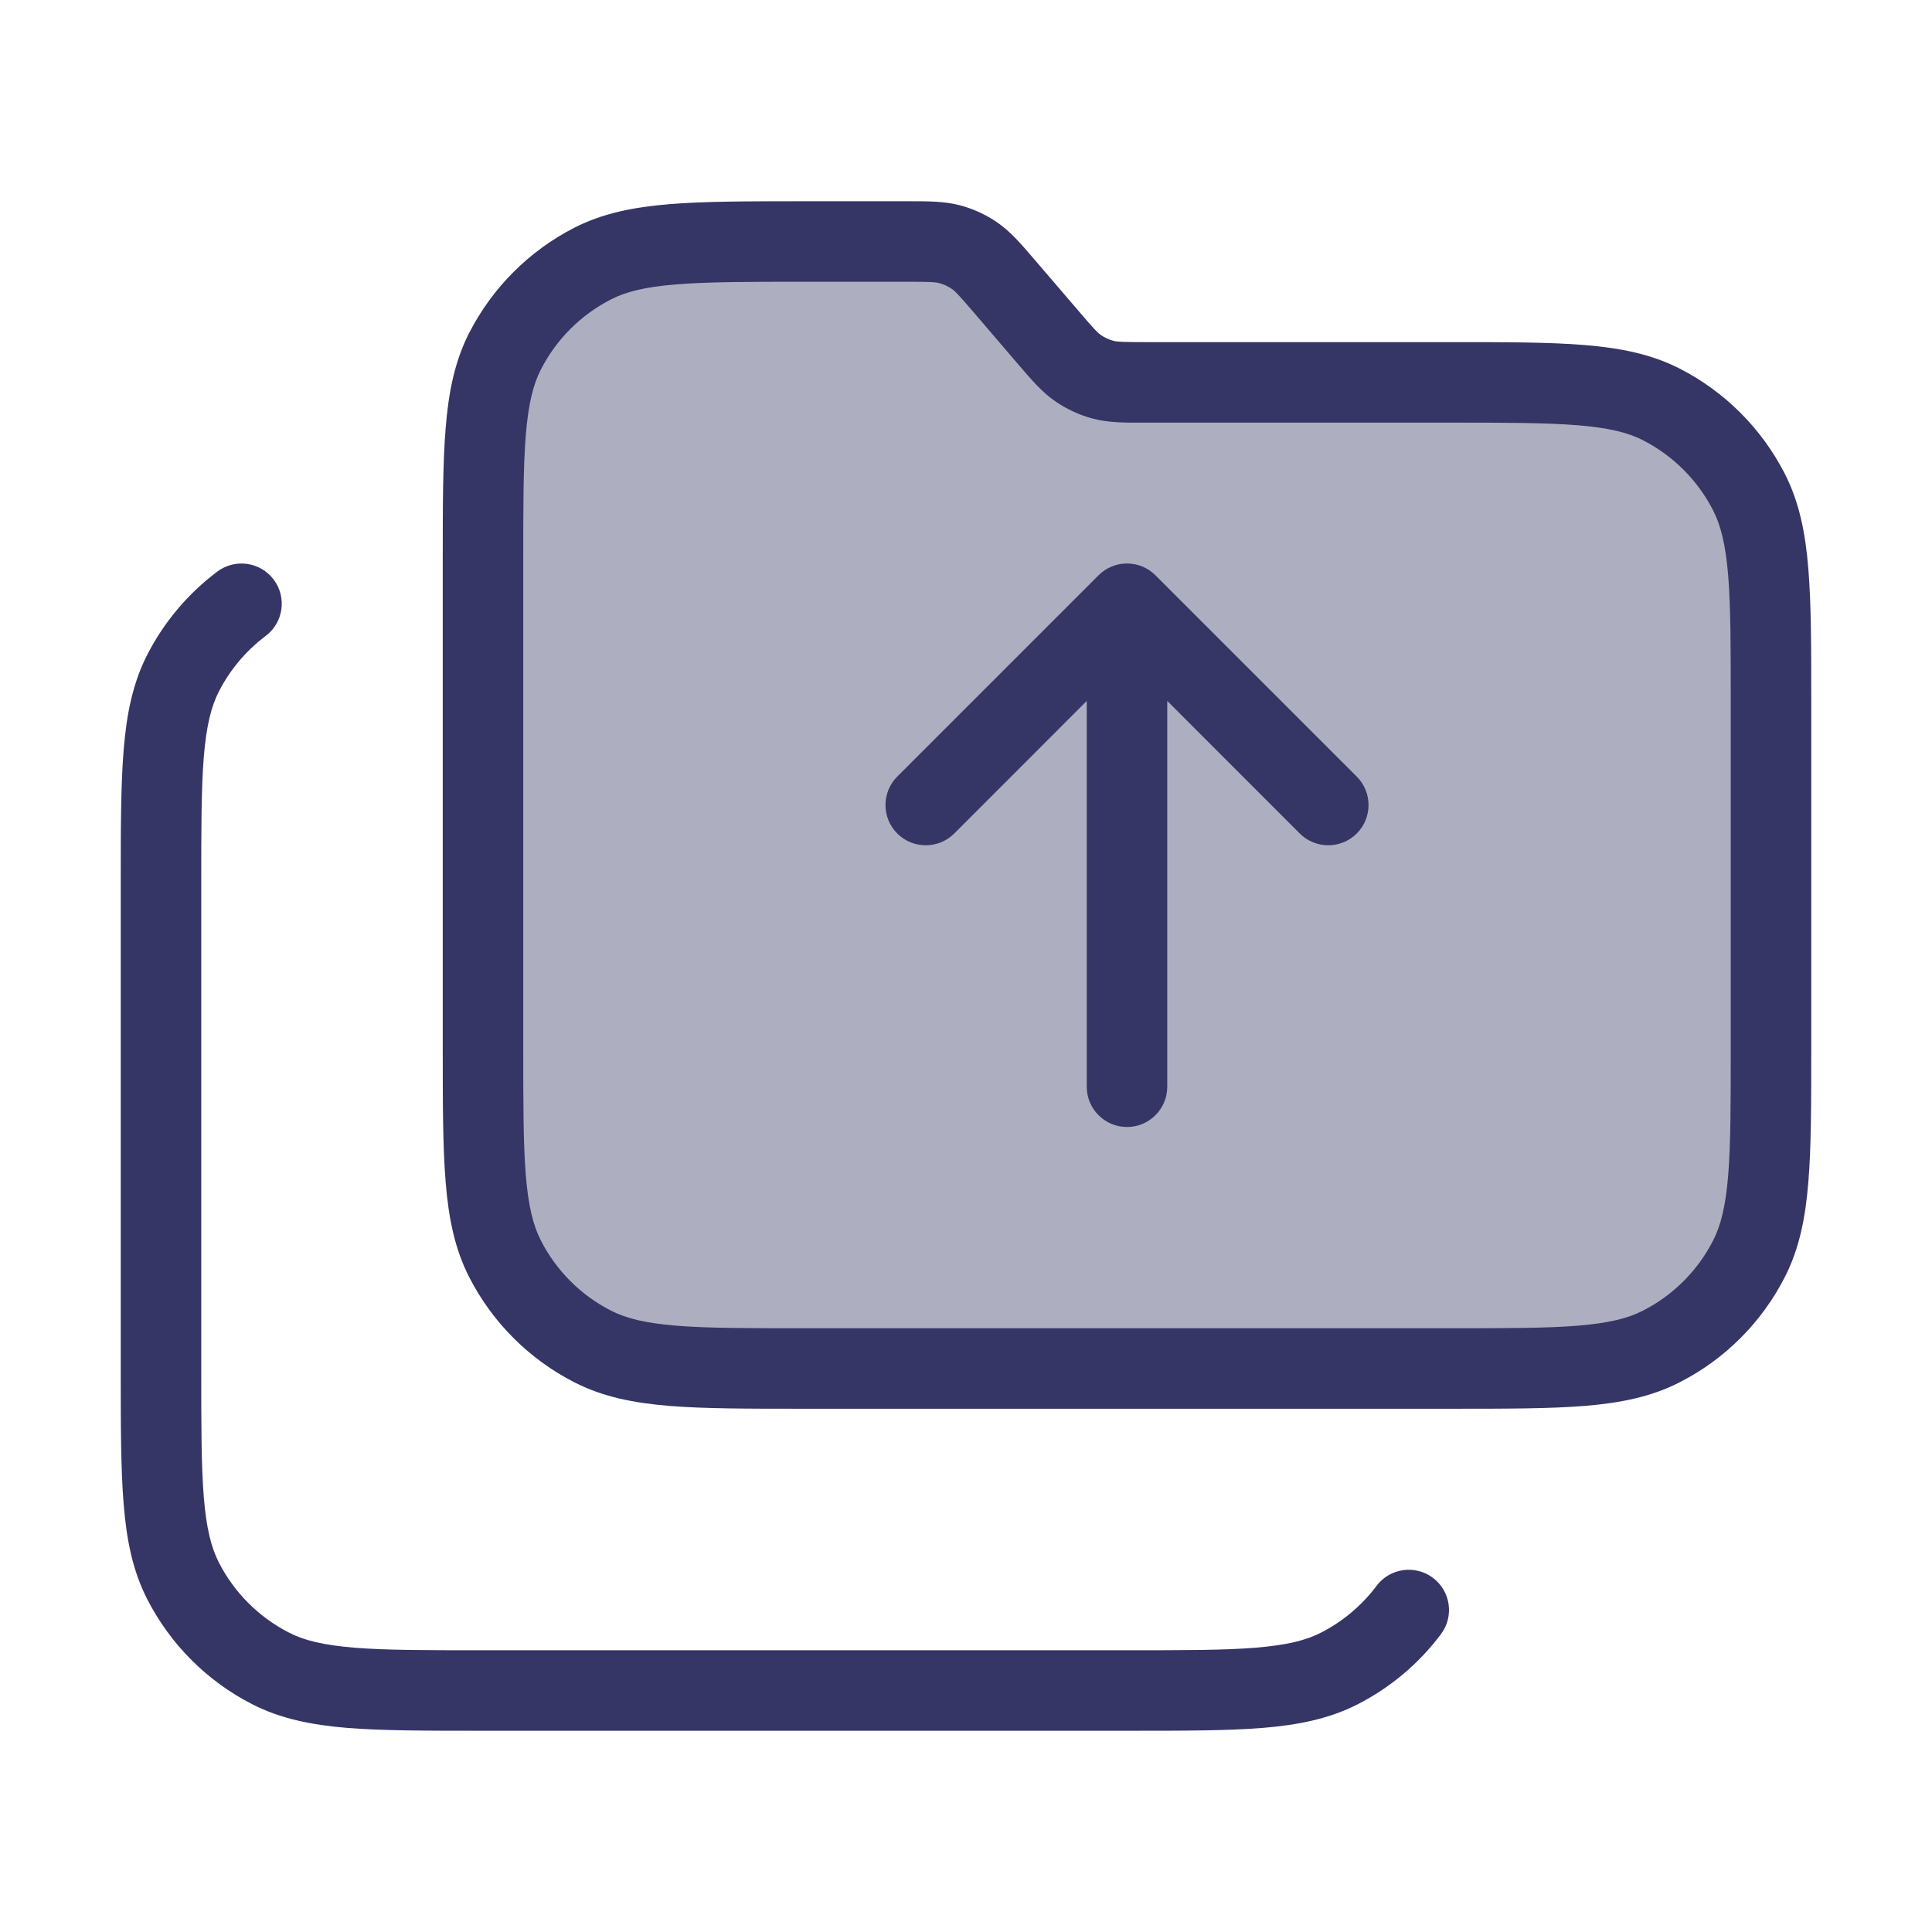 <svg width="24" height="24" viewBox="0 0 24 24" fill="none" xmlns="http://www.w3.org/2000/svg">
<path opacity="0.4" d="M6 13V7C6 5.6 6 4.9 6.272 4.365C6.512 3.895 6.895 3.512 7.365 3.272C7.9 3 8.6 3 10 3H11.264C11.535 3 11.67 3 11.796 3.033C11.907 3.063 12.013 3.111 12.108 3.177C12.215 3.25 12.303 3.353 12.479 3.559L13.021 4.191C13.197 4.397 13.285 4.5 13.392 4.573C13.487 4.639 13.593 4.687 13.704 4.717C13.83 4.75 13.965 4.75 14.236 4.75H18C19.4 4.75 20.1 4.75 20.635 5.022C21.105 5.262 21.488 5.645 21.727 6.115C22 6.65 22 7.35 22 8.75V13C22 14.4 22 15.1 21.727 15.635C21.488 16.105 21.105 16.488 20.635 16.727C20.1 17 19.4 17 18 17H10C8.6 17 7.9 17 7.365 16.727C6.895 16.488 6.512 16.105 6.272 15.635C6 15.1 6 14.4 6 13Z" fill="#353566"/>
<path d="M3.3 7.9C3.521 7.735 3.566 7.421 3.4 7.2C3.234 6.979 2.921 6.935 2.7 7.1C2.335 7.374 2.036 7.728 1.827 8.138C1.649 8.488 1.572 8.87 1.536 9.318C1.5 9.755 1.5 10.297 1.5 10.978L1.5 17.022C1.5 17.704 1.5 18.246 1.536 18.683C1.572 19.131 1.649 19.513 1.827 19.862C2.115 20.427 2.574 20.886 3.138 21.173C3.488 21.351 3.869 21.428 4.317 21.465C4.755 21.5 5.297 21.5 5.978 21.5H14.022C14.703 21.5 15.245 21.5 15.683 21.465C16.131 21.428 16.512 21.351 16.862 21.173C17.272 20.964 17.627 20.665 17.9 20.3C18.066 20.079 18.021 19.766 17.8 19.6C17.579 19.435 17.266 19.479 17.1 19.7C16.918 19.943 16.681 20.143 16.408 20.282C16.223 20.377 15.987 20.436 15.601 20.468C15.21 20.5 14.708 20.5 14 20.5H6C5.292 20.5 4.791 20.5 4.399 20.468C4.013 20.436 3.777 20.377 3.592 20.282C3.216 20.09 2.91 19.785 2.718 19.408C2.624 19.223 2.564 18.988 2.532 18.602C2.5 18.21 2.5 17.709 2.5 17L2.5 11C2.5 10.292 2.5 9.791 2.532 9.399C2.564 9.013 2.624 8.777 2.718 8.592C2.857 8.319 3.057 8.083 3.3 7.9Z" fill="#353566"/>
<path d="M13.5 8.707L11.854 10.354C11.658 10.549 11.342 10.549 11.146 10.354C10.951 10.159 10.951 9.842 11.146 9.647L13.646 7.147C13.842 6.951 14.158 6.951 14.354 7.147L16.854 9.647C17.049 9.842 17.049 10.159 16.854 10.354C16.658 10.549 16.342 10.549 16.146 10.354L14.5 8.707V13.5C14.5 13.776 14.276 14 14 14C13.724 14 13.5 13.776 13.5 13.5V8.707Z" fill="#353566"/>
<path fill-rule="evenodd" clip-rule="evenodd" d="M11.924 2.55C11.733 2.5 11.535 2.5 11.31 2.5L9.978 2.5C9.297 2.5 8.755 2.5 8.317 2.536C7.869 2.573 7.488 2.649 7.138 2.827C6.574 3.115 6.115 3.574 5.827 4.138C5.649 4.488 5.572 4.87 5.536 5.318C5.5 5.755 5.5 6.297 5.5 6.978L5.5 13.022C5.5 13.704 5.5 14.246 5.536 14.683C5.572 15.131 5.649 15.513 5.827 15.862C6.115 16.427 6.574 16.886 7.138 17.173C7.488 17.352 7.869 17.428 8.317 17.465C8.755 17.5 9.297 17.5 9.978 17.5H18.022C18.703 17.5 19.245 17.5 19.683 17.465C20.131 17.428 20.512 17.352 20.862 17.173C21.427 16.886 21.885 16.427 22.173 15.862C22.351 15.513 22.428 15.131 22.464 14.683C22.5 14.246 22.5 13.704 22.5 13.022V8.728C22.5 8.047 22.5 7.505 22.464 7.068C22.428 6.62 22.351 6.238 22.173 5.888C21.885 5.324 21.427 4.865 20.862 4.577C20.512 4.399 20.131 4.323 19.683 4.286C19.245 4.25 18.703 4.25 18.022 4.25L14.236 4.25C13.939 4.25 13.88 4.246 13.832 4.234C13.776 4.219 13.724 4.195 13.676 4.162C13.635 4.134 13.594 4.092 13.401 3.866L12.829 3.199C12.682 3.028 12.553 2.877 12.391 2.765C12.249 2.667 12.091 2.594 11.924 2.55ZM11.264 3.5C11.561 3.5 11.62 3.504 11.668 3.517C11.724 3.532 11.776 3.556 11.824 3.589C11.865 3.617 11.906 3.659 12.099 3.884L12.671 4.552C12.818 4.723 12.947 4.874 13.109 4.985C13.251 5.083 13.409 5.156 13.576 5.2C13.767 5.251 13.965 5.251 14.19 5.25L18 5.25C18.708 5.25 19.209 5.251 19.601 5.283C19.987 5.314 20.223 5.374 20.408 5.468C20.784 5.66 21.09 5.966 21.282 6.342C21.376 6.527 21.436 6.763 21.468 7.149C21.5 7.541 21.5 8.042 21.5 8.75V13C21.5 13.709 21.5 14.21 21.468 14.602C21.436 14.988 21.376 15.223 21.282 15.408C21.09 15.785 20.784 16.091 20.408 16.282C20.223 16.377 19.987 16.436 19.601 16.468C19.209 16.5 18.708 16.5 18 16.5H10C9.292 16.5 8.791 16.5 8.399 16.468C8.013 16.436 7.777 16.377 7.592 16.282C7.216 16.091 6.91 15.785 6.718 15.408C6.624 15.223 6.564 14.988 6.532 14.602C6.5 14.21 6.5 13.709 6.5 13L6.5 7C6.5 6.292 6.5 5.791 6.532 5.399C6.564 5.013 6.624 4.777 6.718 4.592C6.91 4.216 7.216 3.91 7.592 3.718C7.777 3.624 8.013 3.564 8.399 3.533C8.791 3.501 9.292 3.5 10 3.5L11.264 3.5Z" fill="#353566"/>
</svg>
